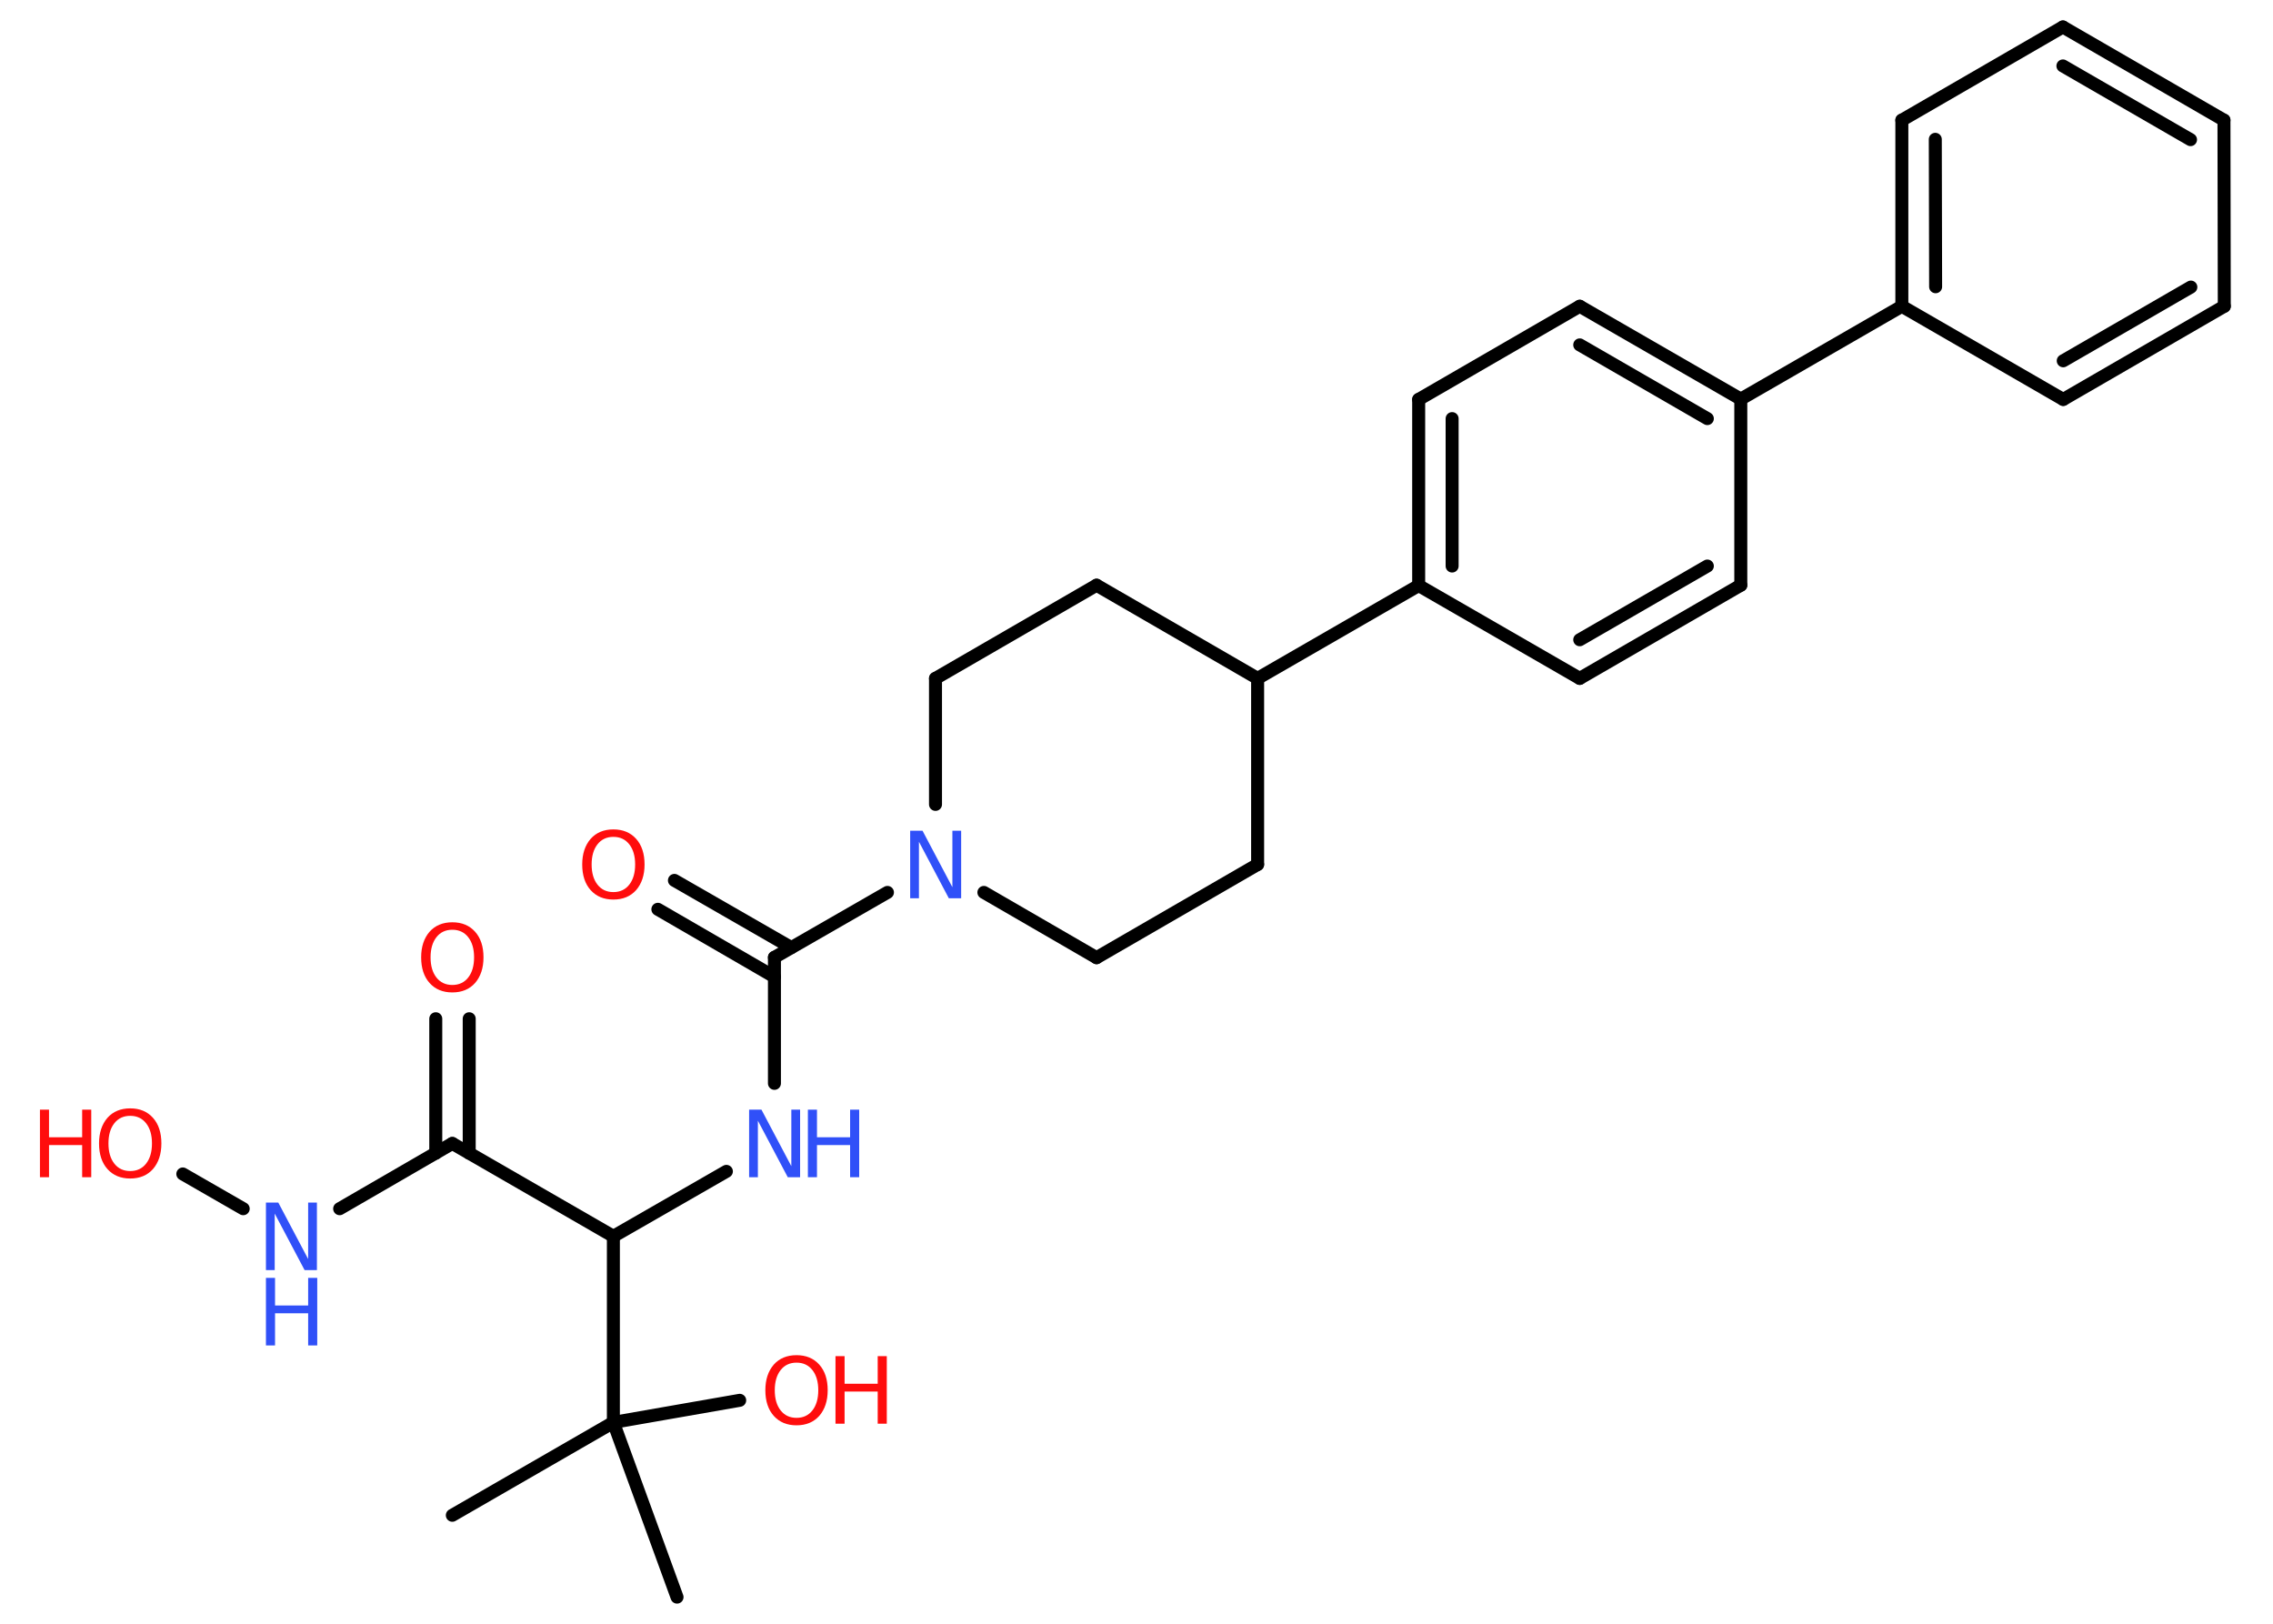 <?xml version='1.0' encoding='UTF-8'?>
<!DOCTYPE svg PUBLIC "-//W3C//DTD SVG 1.1//EN" "http://www.w3.org/Graphics/SVG/1.1/DTD/svg11.dtd">
<svg version='1.2' xmlns='http://www.w3.org/2000/svg' xmlns:xlink='http://www.w3.org/1999/xlink' width='70.0mm' height='50.0mm' viewBox='0 0 70.0 50.0'>
  <desc>Generated by the Chemistry Development Kit (http://github.com/cdk)</desc>
  <g stroke-linecap='round' stroke-linejoin='round' stroke='#000000' stroke-width='.4' fill='#FF0D0D'>
    <rect x='.0' y='.0' width='70.0' height='50.0' fill='#FFFFFF' stroke='none'/>
    <g id='mol1' class='mol'>
      <line id='mol1bnd1' class='bond' x1='13.93' y1='46.66' x2='18.89' y2='43.8'/>
      <line id='mol1bnd2' class='bond' x1='18.89' y1='43.8' x2='20.85' y2='49.18'/>
      <line id='mol1bnd3' class='bond' x1='18.89' y1='43.8' x2='22.78' y2='43.12'/>
      <line id='mol1bnd4' class='bond' x1='18.89' y1='43.8' x2='18.89' y2='38.07'/>
      <line id='mol1bnd5' class='bond' x1='18.89' y1='38.07' x2='22.37' y2='36.07'/>
      <line id='mol1bnd6' class='bond' x1='23.85' y1='33.36' x2='23.85' y2='29.48'/>
      <g id='mol1bnd7' class='bond'>
        <line x1='23.85' y1='30.08' x2='20.26' y2='28.0'/>
        <line x1='24.37' y1='29.18' x2='20.77' y2='27.11'/>
      </g>
      <line id='mol1bnd8' class='bond' x1='23.85' y1='29.48' x2='27.33' y2='27.48'/>
      <line id='mol1bnd9' class='bond' x1='28.81' y1='24.77' x2='28.81' y2='20.89'/>
      <line id='mol1bnd10' class='bond' x1='28.81' y1='20.89' x2='33.77' y2='18.02'/>
      <line id='mol1bnd11' class='bond' x1='33.77' y1='18.02' x2='38.73' y2='20.89'/>
      <line id='mol1bnd12' class='bond' x1='38.73' y1='20.89' x2='43.69' y2='18.03'/>
      <g id='mol1bnd13' class='bond'>
        <line x1='43.69' y1='12.3' x2='43.69' y2='18.03'/>
        <line x1='44.72' y1='12.89' x2='44.72' y2='17.43'/>
      </g>
      <line id='mol1bnd14' class='bond' x1='43.69' y1='12.3' x2='48.65' y2='9.43'/>
      <g id='mol1bnd15' class='bond'>
        <line x1='53.61' y1='12.29' x2='48.65' y2='9.43'/>
        <line x1='52.58' y1='12.89' x2='48.65' y2='10.62'/>
      </g>
      <line id='mol1bnd16' class='bond' x1='53.61' y1='12.29' x2='58.57' y2='9.43'/>
      <g id='mol1bnd17' class='bond'>
        <line x1='58.57' y1='3.7' x2='58.57' y2='9.43'/>
        <line x1='59.6' y1='4.29' x2='59.61' y2='8.83'/>
      </g>
      <line id='mol1bnd18' class='bond' x1='58.57' y1='3.7' x2='63.53' y2='.83'/>
      <g id='mol1bnd19' class='bond'>
        <line x1='68.49' y1='3.7' x2='63.53' y2='.83'/>
        <line x1='67.46' y1='4.3' x2='63.53' y2='2.03'/>
      </g>
      <line id='mol1bnd20' class='bond' x1='68.49' y1='3.7' x2='68.5' y2='9.43'/>
      <g id='mol1bnd21' class='bond'>
        <line x1='63.54' y1='12.3' x2='68.5' y2='9.43'/>
        <line x1='63.54' y1='11.11' x2='67.47' y2='8.84'/>
      </g>
      <line id='mol1bnd22' class='bond' x1='58.57' y1='9.43' x2='63.54' y2='12.3'/>
      <line id='mol1bnd23' class='bond' x1='53.61' y1='12.29' x2='53.61' y2='18.02'/>
      <g id='mol1bnd24' class='bond'>
        <line x1='48.65' y1='20.89' x2='53.61' y2='18.02'/>
        <line x1='48.65' y1='19.7' x2='52.58' y2='17.43'/>
      </g>
      <line id='mol1bnd25' class='bond' x1='43.69' y1='18.03' x2='48.65' y2='20.89'/>
      <line id='mol1bnd26' class='bond' x1='38.73' y1='20.89' x2='38.73' y2='26.62'/>
      <line id='mol1bnd27' class='bond' x1='38.73' y1='26.62' x2='33.77' y2='29.49'/>
      <line id='mol1bnd28' class='bond' x1='30.3' y1='27.48' x2='33.77' y2='29.49'/>
      <line id='mol1bnd29' class='bond' x1='18.89' y1='38.07' x2='13.93' y2='35.21'/>
      <g id='mol1bnd30' class='bond'>
        <line x1='13.42' y1='35.51' x2='13.42' y2='31.37'/>
        <line x1='14.45' y1='35.51' x2='14.45' y2='31.37'/>
      </g>
      <line id='mol1bnd31' class='bond' x1='13.93' y1='35.21' x2='10.46' y2='37.22'/>
      <line id='mol1bnd32' class='bond' x1='7.49' y1='37.22' x2='5.63' y2='36.15'/>
      <g id='mol1atm4' class='atom'>
        <path d='M24.53 41.96q-.31 .0 -.49 .23q-.18 .23 -.18 .62q.0 .39 .18 .62q.18 .23 .49 .23q.31 .0 .49 -.23q.18 -.23 .18 -.62q.0 -.39 -.18 -.62q-.18 -.23 -.49 -.23zM24.53 41.73q.44 .0 .7 .29q.26 .29 .26 .79q.0 .49 -.26 .79q-.26 .29 -.7 .29q-.44 .0 -.7 -.29q-.26 -.29 -.26 -.79q.0 -.49 .26 -.79q.26 -.29 .7 -.29z' stroke='none'/>
        <path d='M25.73 41.76h.28v.85h1.02v-.85h.28v2.08h-.28v-.99h-1.02v.99h-.28v-2.08z' stroke='none'/>
      </g>
      <g id='mol1atm6' class='atom'>
        <path d='M23.07 34.17h.38l.92 1.74v-1.74h.27v2.08h-.38l-.92 -1.74v1.74h-.27v-2.08z' stroke='none' fill='#3050F8'/>
        <path d='M24.88 34.17h.28v.85h1.02v-.85h.28v2.08h-.28v-.99h-1.02v.99h-.28v-2.08z' stroke='none' fill='#3050F8'/>
      </g>
      <path id='mol1atm8' class='atom' d='M18.89 25.77q-.31 .0 -.49 .23q-.18 .23 -.18 .62q.0 .39 .18 .62q.18 .23 .49 .23q.31 .0 .49 -.23q.18 -.23 .18 -.62q.0 -.39 -.18 -.62q-.18 -.23 -.49 -.23zM18.89 25.54q.44 .0 .7 .29q.26 .29 .26 .79q.0 .49 -.26 .79q-.26 .29 -.7 .29q-.44 .0 -.7 -.29q-.26 -.29 -.26 -.79q.0 -.49 .26 -.79q.26 -.29 .7 -.29z' stroke='none'/>
      <path id='mol1atm9' class='atom' d='M28.03 25.58h.38l.92 1.74v-1.74h.27v2.08h-.38l-.92 -1.74v1.74h-.27v-2.08z' stroke='none' fill='#3050F8'/>
      <path id='mol1atm28' class='atom' d='M13.93 28.63q-.31 .0 -.49 .23q-.18 .23 -.18 .62q.0 .39 .18 .62q.18 .23 .49 .23q.31 .0 .49 -.23q.18 -.23 .18 -.62q.0 -.39 -.18 -.62q-.18 -.23 -.49 -.23zM13.93 28.4q.44 .0 .7 .29q.26 .29 .26 .79q.0 .49 -.26 .79q-.26 .29 -.7 .29q-.44 .0 -.7 -.29q-.26 -.29 -.26 -.79q.0 -.49 .26 -.79q.26 -.29 .7 -.29z' stroke='none'/>
      <g id='mol1atm29' class='atom'>
        <path d='M8.19 37.03h.38l.92 1.74v-1.74h.27v2.08h-.38l-.92 -1.74v1.74h-.27v-2.08z' stroke='none' fill='#3050F8'/>
        <path d='M8.19 39.35h.28v.85h1.02v-.85h.28v2.08h-.28v-.99h-1.02v.99h-.28v-2.08z' stroke='none' fill='#3050F8'/>
      </g>
      <g id='mol1atm30' class='atom'>
        <path d='M4.01 34.36q-.31 .0 -.49 .23q-.18 .23 -.18 .62q.0 .39 .18 .62q.18 .23 .49 .23q.31 .0 .49 -.23q.18 -.23 .18 -.62q.0 -.39 -.18 -.62q-.18 -.23 -.49 -.23zM4.01 34.13q.44 .0 .7 .29q.26 .29 .26 .79q.0 .49 -.26 .79q-.26 .29 -.7 .29q-.44 .0 -.7 -.29q-.26 -.29 -.26 -.79q.0 -.49 .26 -.79q.26 -.29 .7 -.29z' stroke='none'/>
        <path d='M1.23 34.17h.28v.85h1.02v-.85h.28v2.08h-.28v-.99h-1.02v.99h-.28v-2.08z' stroke='none'/>
      </g>
    </g>
  </g>
</svg>

